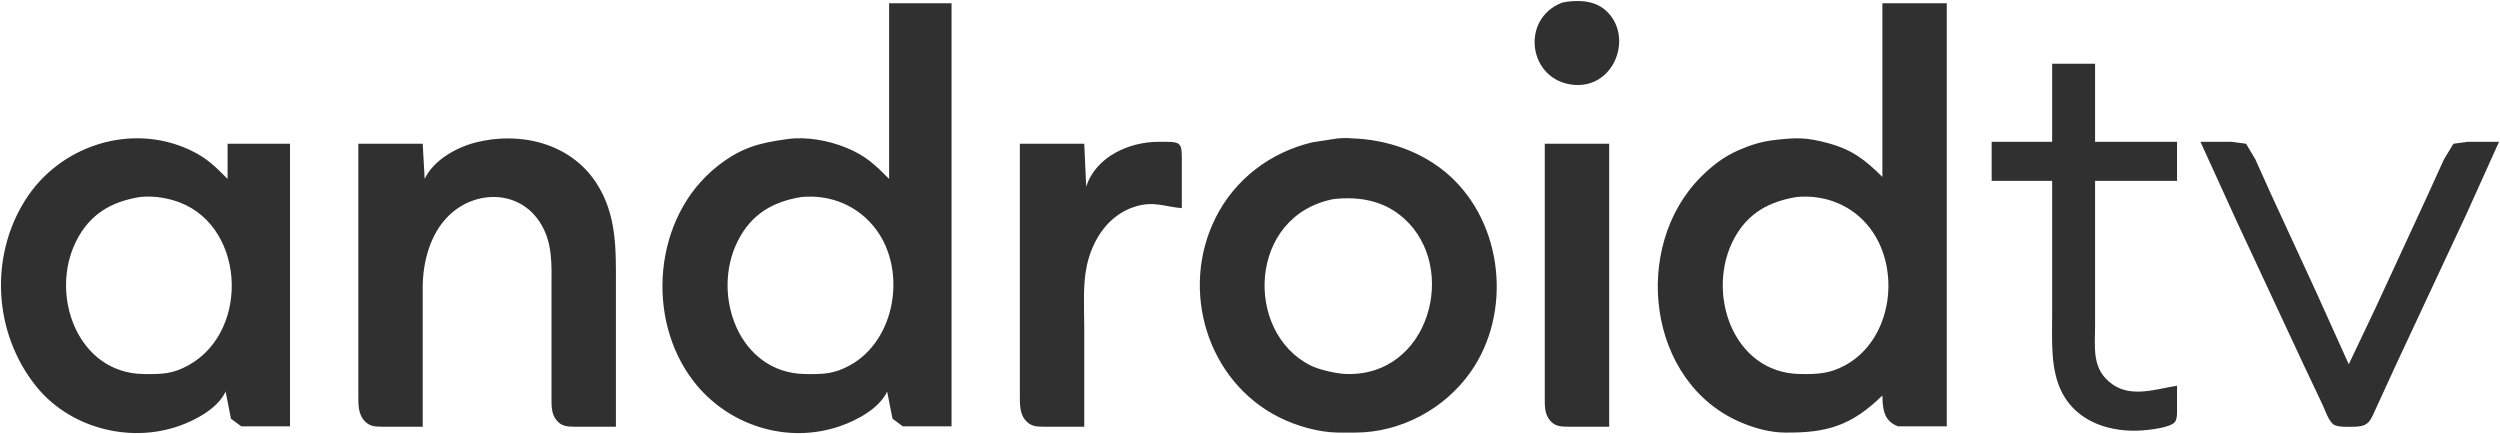 <svg xmlns="http://www.w3.org/2000/svg" viewBox="-0.62 -0.67 1281.12 222.43">
  <path id="android-tv" fill="#303030" stroke="none" stroke-width="1"
    d="M 800.00,0.64            C 807.30,-0.83 815.99,-0.67 821.91,4.39              836.80,17.12 827.23,44.60 806.00,42.81              782.52,40.84 778.16,8.88 800.00,0.64 Z            M 455.00,1.00            C 455.00,1.00 487.00,1.00 487.00,1.00              487.00,1.00 487.00,217.79 487.00,217.79              487.00,217.79 462.00,217.79 462.00,217.79              462.00,217.79 456.74,213.89 456.74,213.89              456.74,213.89 454.00,200.00 454.00,200.00              449.90,208.65 438.77,214.59 430.00,217.66              402.92,227.11 372.54,217.45 355.02,195.00              329.76,162.64 334.34,110.24 367.00,84.52              379.09,74.99 388.23,72.59 403.00,70.58              412.70,69.25 423.96,71.32 433.00,75.01              443.01,79.11 447.51,83.52 455.00,91.00              455.00,91.00 455.00,1.00 455.00,1.00 Z            M 964.00,1.00            C 964.00,1.00 997.00,1.00 997.00,1.00              997.00,1.00 997.00,217.79 997.00,217.79              997.00,217.79 972.00,217.79 972.00,217.79              969.75,216.95 967.97,215.78 966.58,213.89              964.28,210.77 964.08,205.75 964.00,202.00              948.17,217.48 935.55,221.25 914.00,221.00              906.39,220.91 898.99,218.89 892.00,215.99              843.27,195.73 835.29,125.72 871.00,90.00              876.70,84.30 882.59,79.73 890.00,76.44              896.36,73.62 902.08,71.83 909.00,71.05              920.09,69.79 924.94,69.66 936.00,72.64              948.39,75.98 955.05,81.08 964.00,90.00              964.00,90.00 964.00,1.00 964.00,1.00 Z            M 1051.00,32.00            C 1051.00,32.00 1073.00,32.00 1073.00,32.00              1073.00,32.00 1073.00,72.00 1073.00,72.00              1073.00,72.00 1115.00,72.00 1115.00,72.00              1115.00,72.00 1115.00,92.00 1115.00,92.00              1115.00,92.00 1073.00,92.00 1073.00,92.00              1073.00,92.00 1073.00,166.00 1073.00,166.00              1073.00,177.57 1071.05,188.71 1082.00,196.35              1091.86,203.23 1104.50,198.61 1115.00,197.00              1115.00,197.00 1115.00,208.00 1115.00,208.00              1115.00,210.13 1115.23,213.73 1113.98,215.49              1111.85,218.48 1100.71,219.66 1097.00,219.91              1081.09,221.00 1064.28,215.83 1056.32,201.00              1049.99,189.21 1051.00,174.01 1051.00,161.00              1051.00,161.00 1051.00,92.00 1051.00,92.00              1051.00,92.00 1020.00,92.00 1020.00,92.00              1020.00,92.00 1020.00,72.00 1020.00,72.00              1020.00,72.00 1051.00,72.00 1051.00,72.00              1051.00,72.00 1051.00,32.00 1051.00,32.00 Z            M 115.00,200.00            C 110.90,208.65 99.77,214.59 91.00,217.66              65.32,226.62 34.72,218.45 17.67,197.00              -3.77,170.04 -6.14,131.26 12.23,102.00              29.91,73.84 66.70,61.93 97.00,76.32              105.41,80.31 109.56,84.57 116.00,91.00              116.00,91.00 116.00,73.00 116.00,73.00              116.00,73.00 148.00,73.00 148.00,73.00              148.00,73.00 148.00,217.79 148.00,217.79              148.00,217.79 123.00,217.79 123.00,217.79              123.00,217.79 117.74,213.89 117.74,213.89              117.74,213.89 115.00,200.00 115.00,200.00 Z            M 217.00,91.00            C 221.51,81.46 233.06,74.93 243.00,72.38              265.69,66.54 291.51,72.53 304.90,93.00              315.64,109.43 315.00,127.35 315.00,146.00              315.00,146.00 315.00,218.00 315.00,218.00              315.00,218.00 294.00,218.00 294.00,218.00              290.24,217.94 287.28,217.91 284.65,214.77              281.79,211.36 282.01,207.16 282.00,203.00              282.00,203.00 282.00,147.00 282.00,147.00              282.00,135.07 282.83,123.54 275.89,113.00              264.94,96.36 242.48,96.73 229.09,110.09              219.85,119.32 216.15,133.24 216.00,146.00              216.00,146.00 216.00,218.00 216.00,218.00              216.00,218.00 195.00,218.00 195.00,218.00              191.70,217.94 189.09,217.88 186.56,215.43              182.85,211.85 183.01,206.74 183.00,202.00              183.00,202.00 183.00,73.00 183.00,73.00              183.00,73.00 216.00,73.00 216.00,73.00              216.00,73.00 217.00,91.00 217.00,91.00 Z            M 685.00,70.23            C 687.57,70.11 689.38,69.94 692.00,70.23              710.07,70.74 728.43,77.04 742.00,89.17              769.77,114.00 774.37,159.63 752.96,190.00              739.63,208.91 717.17,220.96 694.00,221.00              694.00,221.00 685.00,221.00 685.00,221.00              675.14,220.88 663.79,217.64 655.00,213.24              617.82,194.65 603.91,147.73 622.27,111.00              632.22,91.10 650.47,77.29 672.00,72.24              672.00,72.24 685.00,70.23 685.00,70.23 Z            M 556.00,95.00            C 560.90,79.63 577.99,72.02 593.00,72.00              603.79,71.98 604.95,71.64 605.00,80.00              605.00,80.00 605.00,106.00 605.00,106.00              596.06,105.25 590.70,102.19 581.00,105.22              567.55,109.42 559.38,121.81 556.42,135.00              554.15,145.14 555.00,156.57 555.00,167.00              555.00,167.00 555.00,218.00 555.00,218.00              555.00,218.00 534.00,218.00 534.00,218.00              530.70,217.94 528.09,217.88 525.56,215.43              521.85,211.85 522.01,206.74 522.00,202.00              522.00,202.00 522.00,73.00 522.00,73.00              522.00,73.00 555.00,73.00 555.00,73.00              555.00,73.00 556.00,95.00 556.00,95.00 Z            M 1127.00,72.00            C 1127.00,72.00 1143.00,72.00 1143.00,72.00              1143.00,72.00 1150.37,72.99 1150.37,72.99              1150.37,72.99 1155.14,81.00 1155.14,81.00              1155.14,81.00 1162.78,98.00 1162.78,98.00              1162.78,98.00 1186.31,149.00 1186.31,149.00              1186.31,149.00 1203.00,186.00 1203.00,186.00              1203.00,186.00 1216.78,157.00 1216.78,157.00              1216.78,157.00 1243.14,100.00 1243.14,100.00              1243.14,100.00 1251.78,81.00 1251.78,81.00              1251.78,81.00 1256.63,72.99 1256.63,72.99              1256.63,72.99 1264.00,72.00 1264.00,72.00              1264.00,72.00 1280.00,72.00 1280.00,72.00              1280.00,72.00 1263.31,109.00 1263.31,109.00              1263.31,109.00 1227.78,185.00 1227.78,185.00              1227.78,185.00 1217.22,208.00 1217.22,208.00              1214.12,214.57 1213.72,217.85 1206.00,218.00              1203.34,218.04 1197.54,218.35 1195.39,216.98              1192.76,215.30 1191.01,209.86 1189.69,207.00              1189.69,207.00 1179.75,186.00 1179.75,186.00              1179.75,186.00 1145.69,113.00 1145.69,113.00              1145.69,113.00 1127.00,72.00 1127.00,72.00 Z            M 791.00,73.00            C 791.00,73.00 824.00,73.00 824.00,73.00              824.00,73.00 824.00,218.00 824.00,218.00              824.00,218.00 803.00,218.00 803.00,218.00              799.24,217.94 796.28,217.91 793.65,214.77              790.79,211.36 791.01,207.16 791.00,203.00              791.00,203.00 791.00,73.00 791.00,73.00 Z            M 71.00,100.29            C 56.17,102.75 45.30,109.14 38.37,123.00              24.68,150.39 39.00,190.60 73.00,191.00              82.15,191.10 87.66,191.11 96.00,186.49              128.39,168.54 124.85,112.32 88.00,101.92              82.15,100.27 77.05,99.72 71.00,100.29 Z            M 410.00,100.29            C 395.17,102.75 384.30,109.14 377.37,123.00              363.68,150.39 378.00,190.60 412.00,191.00              421.15,191.10 426.66,191.11 435.00,186.49              458.50,173.46 463.99,138.01 448.39,117.00              439.30,104.75 425.04,98.86 410.00,100.29 Z            M 920.00,100.29            C 906.16,102.59 895.40,108.33 888.35,121.00              873.10,148.41 886.92,190.58 922.00,191.00              930.83,191.10 936.96,190.88 945.00,186.48              969.16,173.26 973.80,137.07 957.47,116.00              948.48,104.39 934.46,98.92 920.00,100.29 Z            M 683.00,101.30            C 638.98,109.62 636.74,169.49 671.00,186.62              675.44,188.84 684.02,190.77 689.00,190.96              731.80,192.64 747.06,136.62 718.91,111.32              708.64,102.10 696.31,99.98 683.00,101.30 Z" />
</svg>
